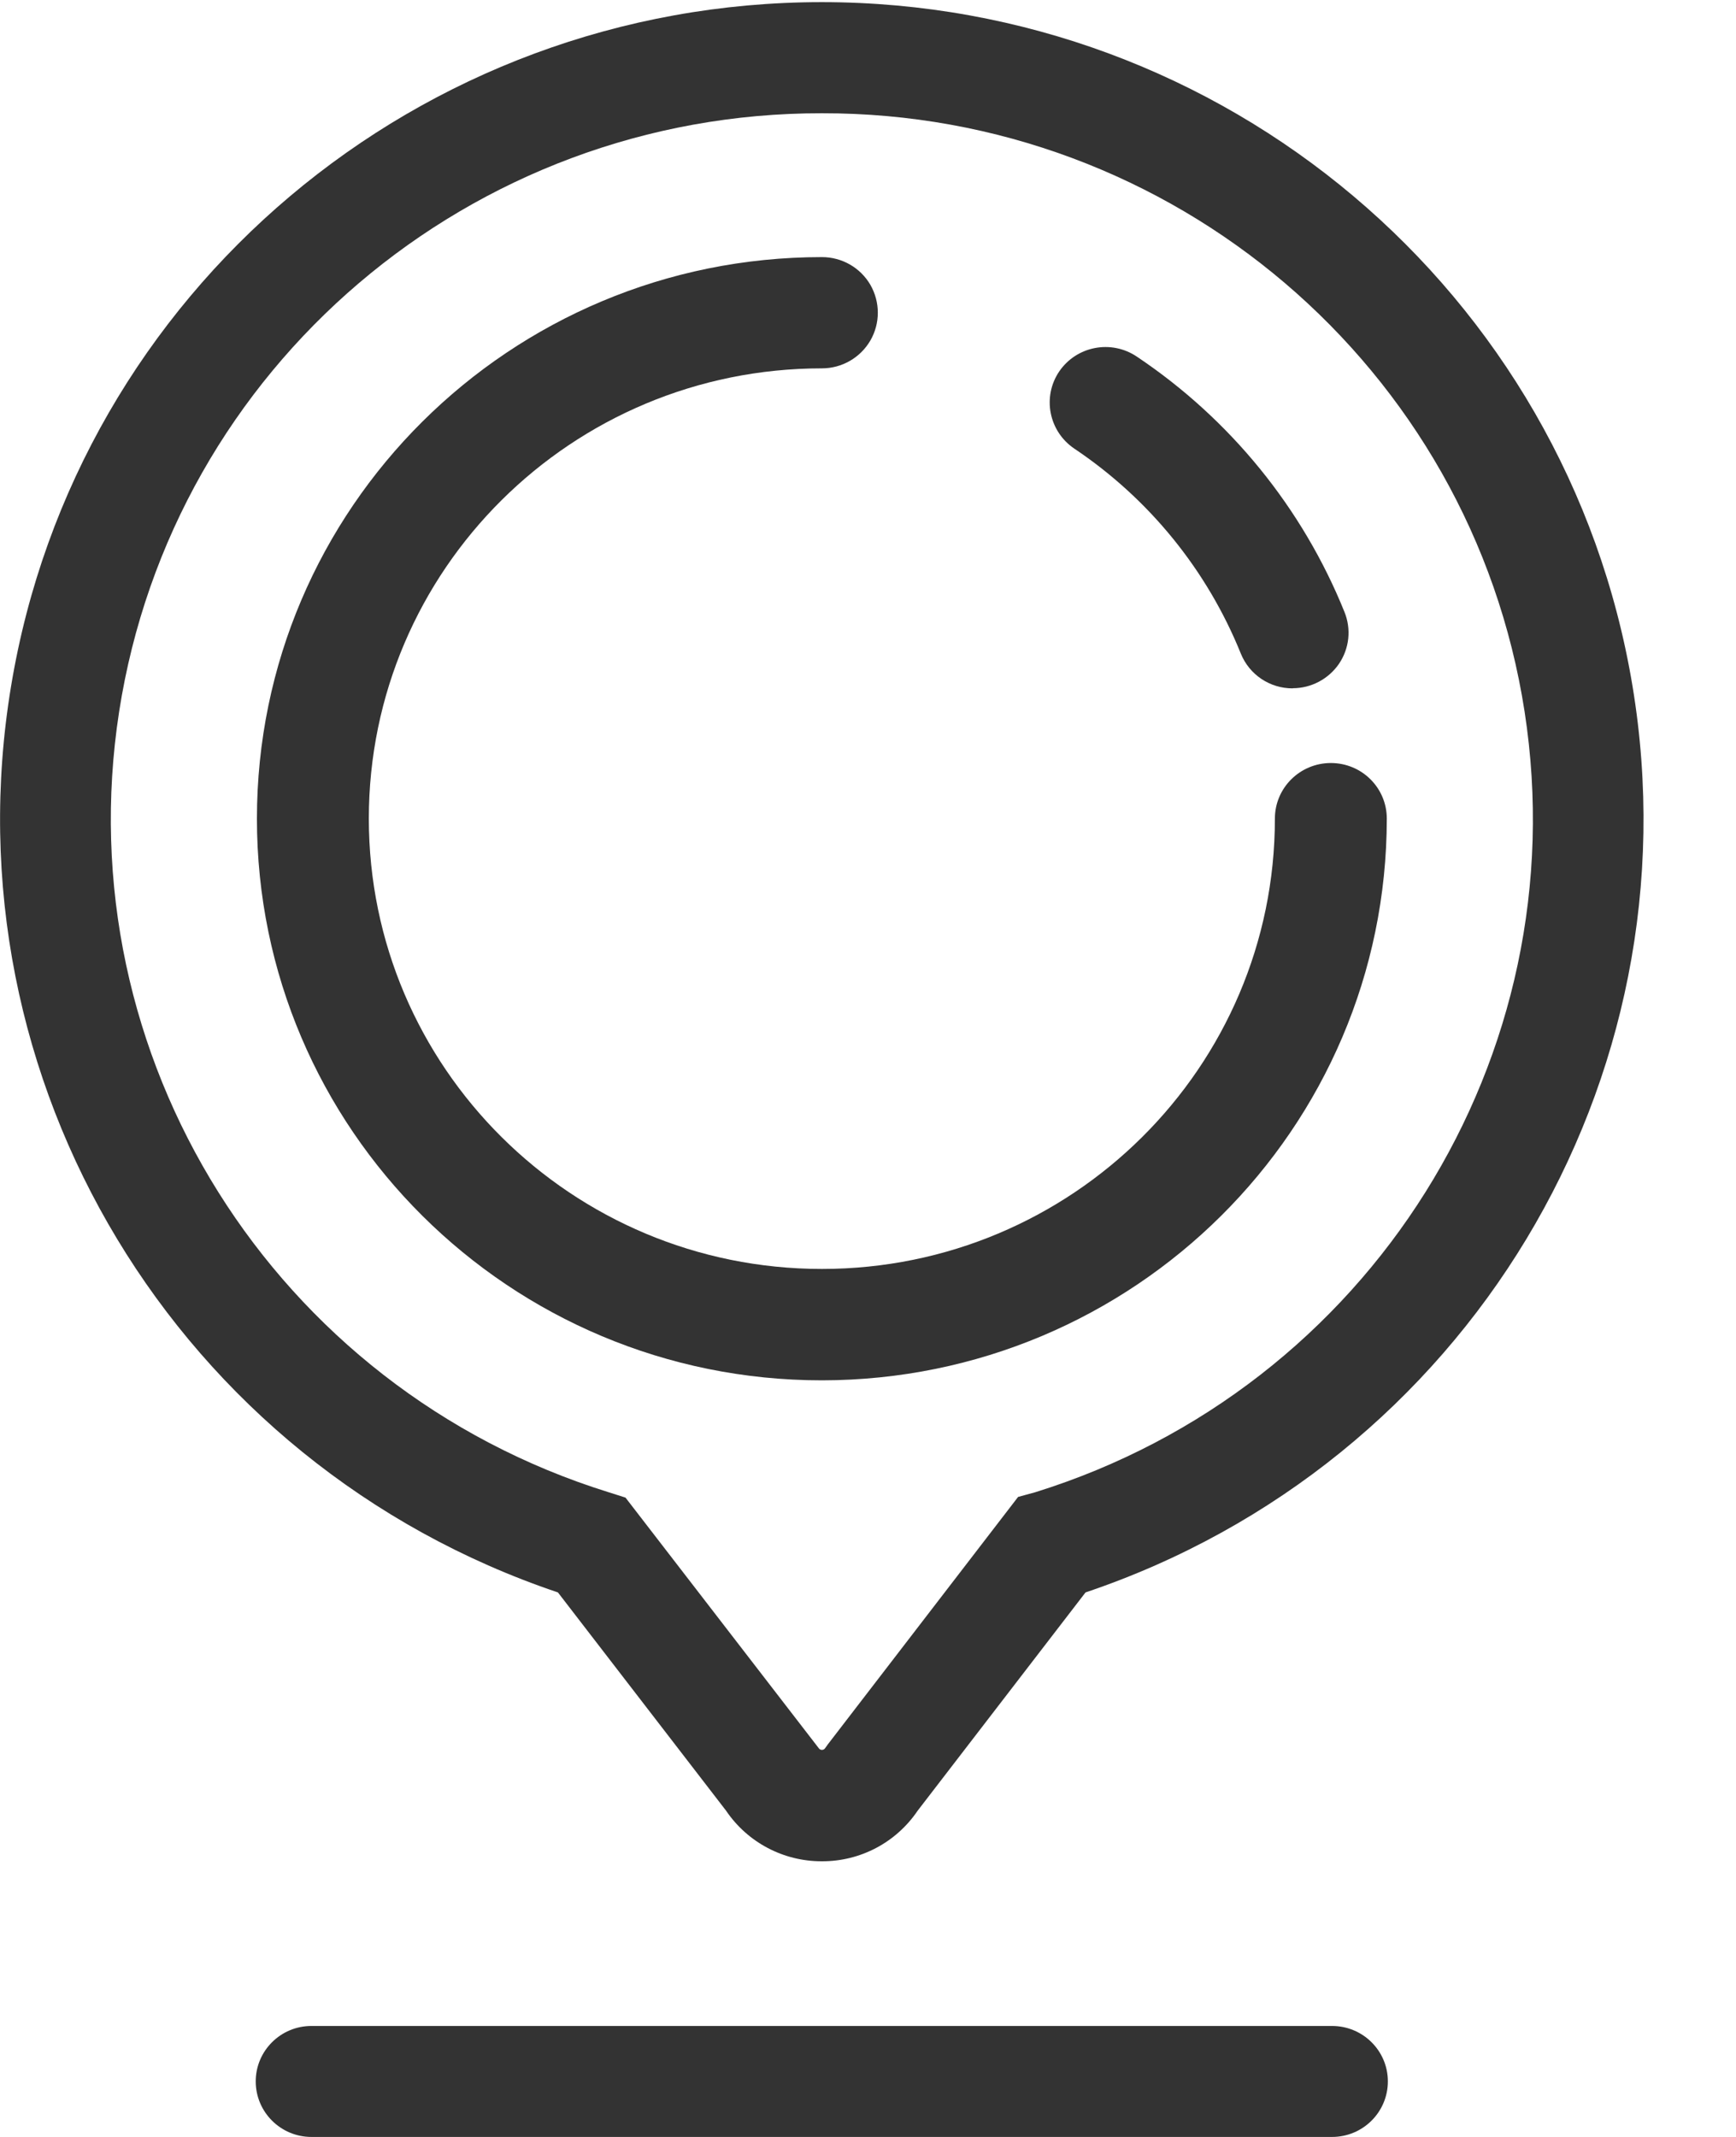 <?xml version="1.0" encoding="UTF-8"?>
<svg width="13px" height="16px" viewBox="0 0 13 16" version="1.1" xmlns="http://www.w3.org/2000/svg" xmlns:xlink="http://www.w3.org/1999/xlink">
    <!-- Generator: Sketch 59.1 (86144) - https://sketch.com -->
    <title>编组 2备份</title>
    <desc>Created with Sketch.</desc>
    <g id="页面1" stroke="none" stroke-width="1" fill="none" fill-rule="evenodd">
        <g id="订单结算备份-2" transform="translate(-15, -87)" fill="#333333">
            <g id="编组-2备份" transform="translate(15, 87)">
                <path d="M9.976,16 L2.332,16 C2.102,16 1.915,15.814 1.915,15.584 C1.915,15.355 2.102,15.169 2.332,15.169 L9.975,15.169 C10.206,15.169 10.393,15.355 10.393,15.584 C10.393,15.814 10.206,16 9.975,16 L9.976,16 Z M9.681,5.154 C9.51,5.155 9.356,5.052 9.292,4.894 C9.04,4.27 8.606,3.735 8.045,3.359 C7.854,3.23 7.803,2.972 7.932,2.781 C8.062,2.591 8.321,2.541 8.513,2.67 C9.212,3.138 9.754,3.804 10.068,4.582 C10.12,4.71 10.105,4.855 10.027,4.97 C9.949,5.084 9.819,5.153 9.681,5.153 L9.681,5.154 Z" id="Fill-1"></path>
                <path d="M6.155,10.335 C3.818,10.335 1.924,8.452 1.924,6.13 C1.924,3.808 3.818,1.925 6.155,1.925 C6.305,1.925 6.443,2.004 6.518,2.133 C6.592,2.262 6.592,2.421 6.518,2.549 C6.443,2.678 6.305,2.758 6.155,2.758 C4.281,2.758 2.762,4.267 2.762,6.129 C2.762,7.991 4.281,9.501 6.155,9.501 C8.028,9.501 9.547,7.991 9.547,6.129 C9.547,5.899 9.735,5.713 9.966,5.713 C10.198,5.713 10.385,5.899 10.385,6.129 C10.384,8.451 8.491,10.333 6.155,10.335 Z" id="Fill-2"></path>
                <path d="M6.155,13.936 C5.867,13.937 5.598,13.795 5.437,13.557 L4.178,11.923 C1.326,10.962 -0.407,8.09 0.083,5.137 C0.572,2.183 3.142,0.016 6.154,0.016 C9.166,0.016 11.735,2.183 12.225,5.137 C12.715,8.09 10.981,10.962 8.129,11.923 L6.872,13.557 C6.711,13.795 6.443,13.937 6.155,13.936 Z M6.155,0.848 C3.528,0.844 1.292,2.748 0.892,5.329 C0.493,7.91 2.051,10.393 4.558,11.173 L4.684,11.213 L6.131,13.089 C6.136,13.097 6.145,13.102 6.155,13.102 C6.165,13.102 6.174,13.097 6.179,13.089 L6.199,13.061 L7.624,11.208 L7.752,11.173 C10.259,10.393 11.816,7.91 11.417,5.329 C11.018,2.748 8.782,0.844 6.155,0.848 Z" id="Fill-4"></path>
            </g>
        </g>
    </g>
</svg>
